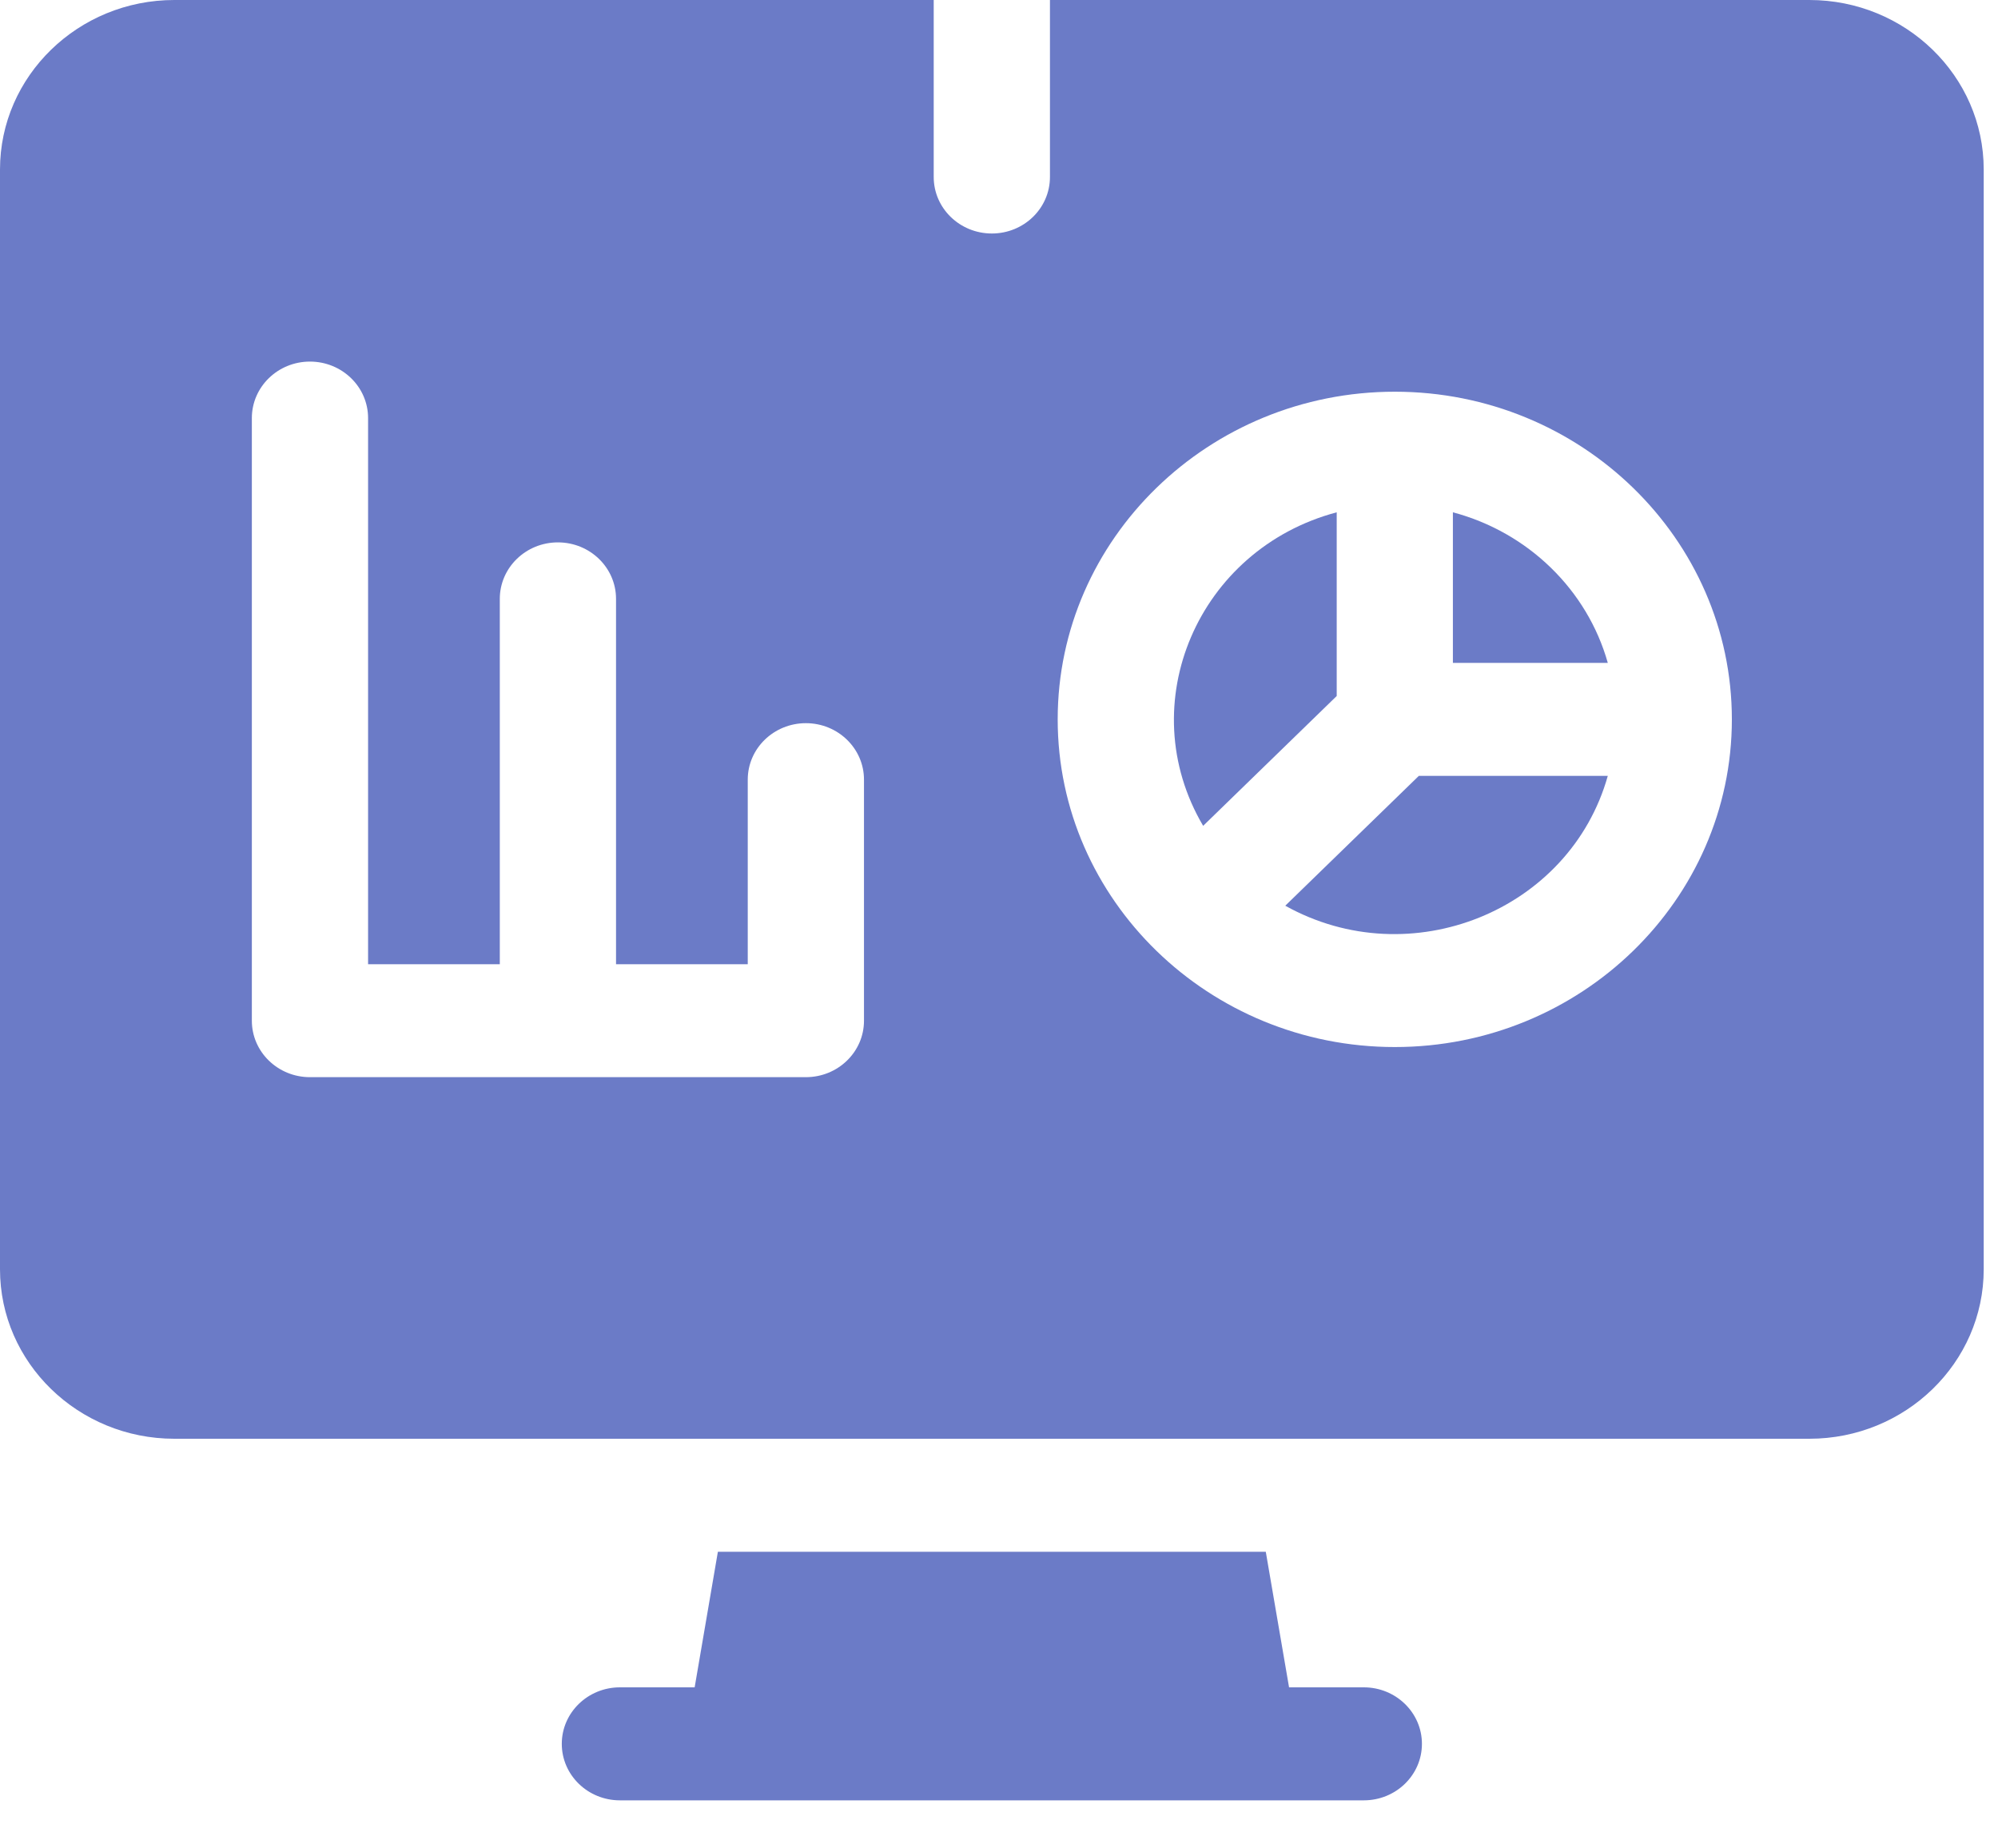 <svg width="40" height="37" viewBox="0 0 40 37" fill="none" xmlns="http://www.w3.org/2000/svg">
<path d="M26.761 10.255C23.985 10.992 22.648 14.092 24.087 16.531L26.761 13.932V10.255Z" fill="#6B7BC7"/>
<path d="M27.303 33.776H25.807L25.341 31.062H14.372L13.907 33.776H12.411C11.768 33.776 11.247 34.283 11.247 34.907C11.247 35.532 11.768 36.038 12.411 36.038H27.303C27.946 36.038 28.467 35.532 28.467 34.907C28.467 34.283 27.946 33.776 27.303 33.776Z" fill="#6B7BC7"/>
<path d="M25.731 18.13C28.236 19.526 31.429 18.233 32.188 15.531H28.405L25.731 18.13Z" fill="#6B7BC7"/>
<path d="M36.223 0H21.02V3.543C21.02 4.168 20.499 4.674 19.857 4.674C19.214 4.674 18.693 4.168 18.693 3.543V0H3.49C1.566 0 0 1.522 0 3.393V25.408C0 27.278 1.566 28.8 3.49 28.8H36.223C38.148 28.8 39.714 27.278 39.714 25.408V3.393C39.714 1.522 38.148 0 36.223 0ZM17.297 20.432C17.297 21.056 16.776 21.562 16.134 21.562H6.205C5.563 21.562 5.042 21.056 5.042 20.432V8.369C5.042 7.744 5.563 7.238 6.205 7.238C6.848 7.238 7.369 7.744 7.369 8.369V19.301H10.006V11.988C10.006 11.363 10.527 10.857 11.169 10.857C11.812 10.857 12.333 11.363 12.333 11.988V19.301H14.97V15.606C14.97 14.982 15.491 14.476 16.134 14.476C16.776 14.476 17.297 14.982 17.297 15.606V20.432ZM27.924 20.959C24.204 20.959 21.175 18.016 21.175 14.4C21.175 10.783 24.203 7.841 27.924 7.841C31.645 7.841 34.672 10.783 34.672 14.4C34.672 18.017 31.645 20.959 27.924 20.959Z" fill="#6B7BC7"/>
<path d="M29.087 10.255V13.269H32.188C31.777 11.807 30.591 10.654 29.087 10.255Z" fill="#6B7BC7"/>
</svg>
